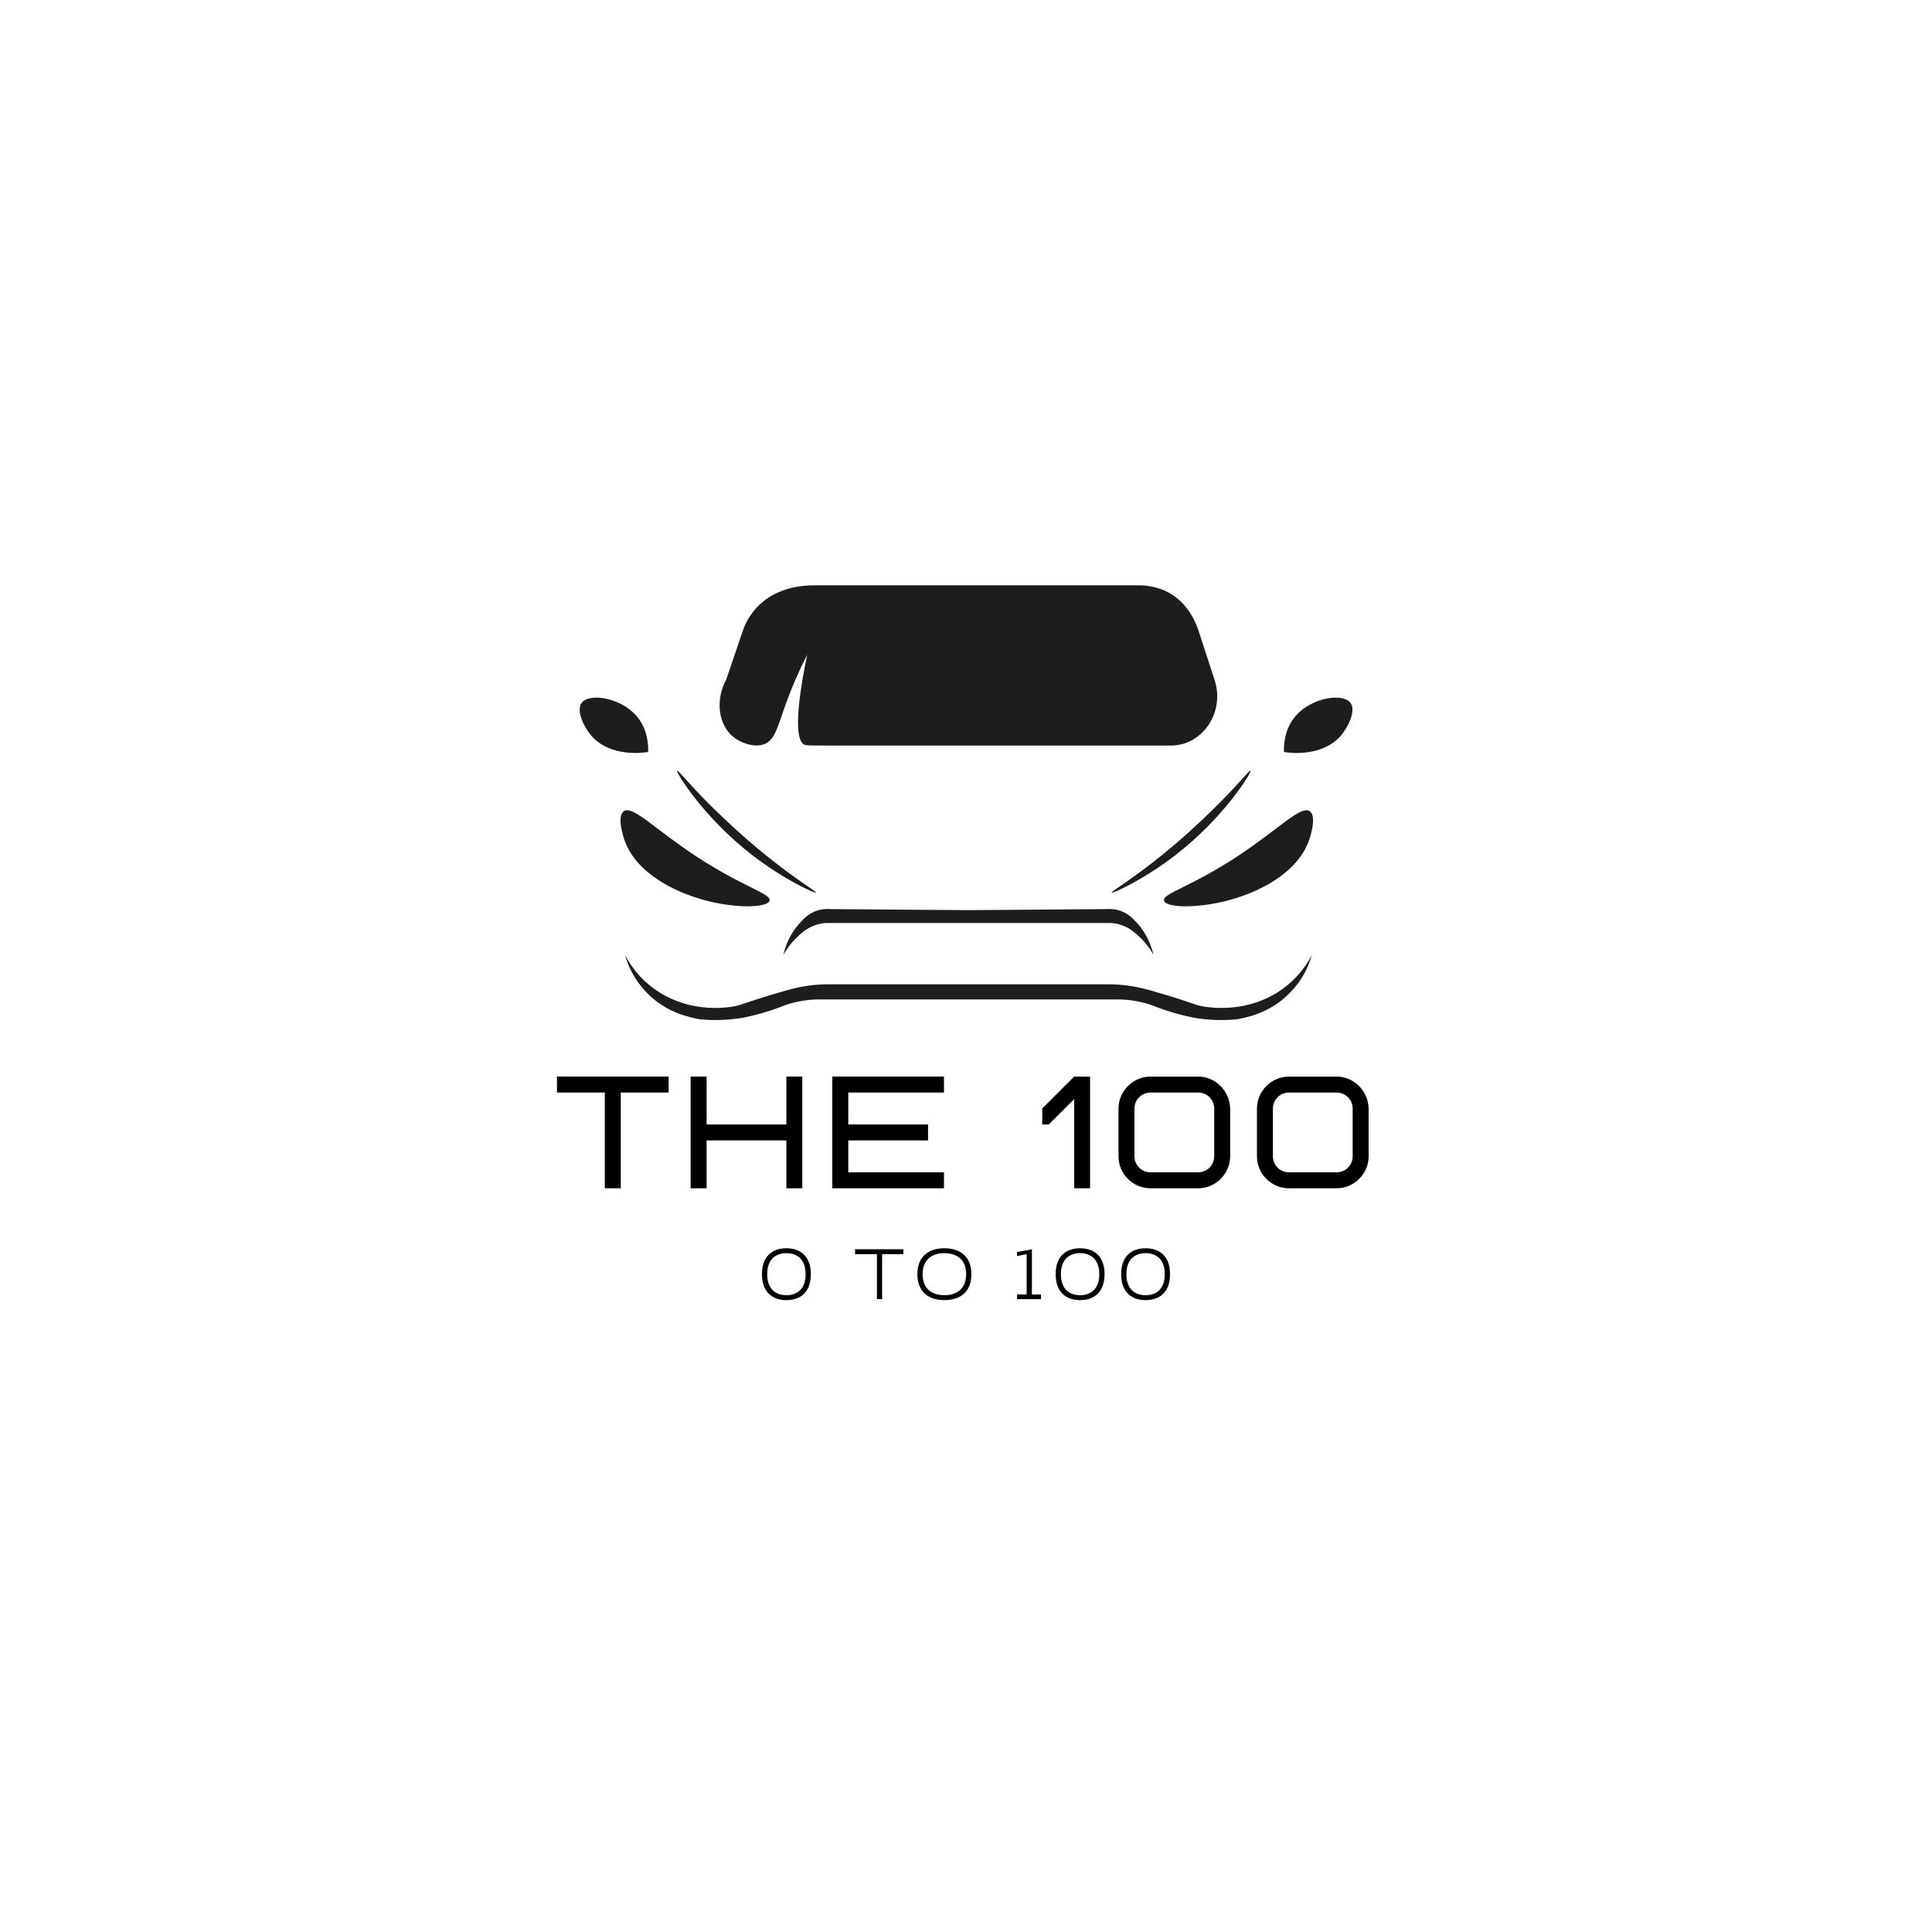 <?xml version="1.0" encoding="UTF-8"?>
<svg xmlns="http://www.w3.org/2000/svg" xmlns:xlink="http://www.w3.org/1999/xlink" width="375pt" height="375pt" viewBox="0 0 375 375" version="1.2">
<defs>
<g>
<symbol overflow="visible" id="glyph0-0">
<path style="stroke:none;" d="M 21.676 -18.578 L 21.676 -21.676 L 0 -21.676 L 0 -18.578 L 9.289 -18.578 L 9.289 0 L 12.387 0 L 12.387 -18.578 Z M 21.676 -18.578 "/>
</symbol>
<symbol overflow="visible" id="glyph0-1">
<path style="stroke:none;" d="M 4.645 -21.676 L 1.547 -21.676 L 1.547 0 L 4.645 0 L 4.645 -9.289 L 20.129 -9.289 L 20.129 0 L 23.223 0 L 23.223 -21.676 L 20.129 -21.676 L 20.129 -12.387 L 4.645 -12.387 Z M 4.645 -21.676 "/>
</symbol>
<symbol overflow="visible" id="glyph0-2">
<path style="stroke:none;" d="M 4.645 -18.578 L 23.223 -18.578 L 23.223 -21.676 L 1.547 -21.676 L 1.547 0 L 23.223 0 L 23.223 -3.098 L 4.645 -3.098 L 4.645 -9.289 L 20.129 -9.289 L 20.129 -12.387 L 4.645 -12.387 Z M 4.645 -18.578 "/>
</symbol>
<symbol overflow="visible" id="glyph0-3">
<path style="stroke:none;" d=""/>
</symbol>
<symbol overflow="visible" id="glyph0-4">
<path style="stroke:none;" d="M 0.309 -15.484 L 0.309 -12.387 L 1.578 -12.387 L 6.504 -17.309 L 6.504 0 L 9.598 0 L 9.598 -21.676 L 6.504 -21.676 Z M 0.309 -15.484 "/>
</symbol>
<symbol overflow="visible" id="glyph0-5">
<path style="stroke:none;" d="M 19.816 -6.191 C 19.816 -4.488 18.426 -3.098 16.723 -3.098 L 7.43 -3.098 C 5.73 -3.098 4.336 -4.488 4.336 -6.191 L 4.336 -15.484 C 4.336 -17.188 5.73 -18.578 7.43 -18.578 L 16.723 -18.578 C 18.426 -18.578 19.816 -17.188 19.816 -15.484 Z M 22.914 -15.484 C 22.82 -18.918 20.035 -21.676 16.723 -21.676 L 7.43 -21.676 C 3.965 -21.676 1.238 -18.766 1.238 -15.484 L 1.238 -6.191 C 1.238 -2.695 4.117 0 7.43 0 L 16.723 0 C 20.188 0 22.914 -2.91 22.914 -6.191 Z M 22.914 -15.484 "/>
</symbol>
<symbol overflow="visible" id="glyph1-0">
<path style="stroke:none;" d="M 5.645 0.195 C 8.293 0.195 10.391 -1.273 10.391 -4.84 C 10.391 -8.406 8.293 -9.871 5.645 -9.871 C 3 -9.871 0.902 -8.406 0.902 -4.84 C 0.902 -1.273 3 0.195 5.645 0.195 Z M 5.645 -0.758 C 3.582 -0.758 1.918 -1.938 1.918 -4.84 C 1.918 -7.742 3.598 -8.922 5.645 -8.922 C 7.695 -8.922 9.371 -7.742 9.371 -4.84 C 9.371 -1.938 7.711 -0.758 5.645 -0.758 Z M 5.645 -0.758 "/>
</symbol>
<symbol overflow="visible" id="glyph1-1">
<path style="stroke:none;" d=""/>
</symbol>
<symbol overflow="visible" id="glyph1-2">
<path style="stroke:none;" d="M 5.582 0 L 5.582 -8.727 L 9.695 -8.727 L 9.695 -9.68 L 0.324 -9.68 L 0.324 -8.727 L 4.566 -8.727 L 4.566 0 Z M 5.582 0 "/>
</symbol>
<symbol overflow="visible" id="glyph1-3">
<path style="stroke:none;" d="M 11.453 -4.84 C 11.453 -8.406 9.129 -9.871 6.211 -9.871 C 3.289 -9.871 0.969 -8.406 0.969 -4.84 C 0.969 -1.273 3.289 0.195 6.211 0.195 C 9.129 0.195 11.453 -1.273 11.453 -4.84 Z M 10.438 -4.84 C 10.438 -1.938 8.551 -0.758 6.211 -0.758 C 3.871 -0.758 1.984 -1.938 1.984 -4.84 C 1.984 -7.742 3.887 -8.922 6.211 -8.922 C 8.535 -8.922 10.438 -7.742 10.438 -4.84 Z M 10.438 -4.84 "/>
</symbol>
<symbol overflow="visible" id="glyph1-4">
<path style="stroke:none;" d="M 5.18 0 L 5.18 -0.902 L 3.422 -0.902 L 3.422 -9.68 L 0.531 -9.129 L 0.531 -8.371 L 2.402 -8.727 L 2.402 -0.902 L 0.531 -0.902 L 0.531 0 Z M 5.18 0 "/>
</symbol>
</g>
<clipPath id="clip1">
  <path d="M 112.5 135 L 126 135 L 126 147 L 112.5 147 Z M 112.5 135 "/>
</clipPath>
<clipPath id="clip2">
  <path d="M 249 135 L 262.5 135 L 262.5 147 L 249 147 Z M 249 135 "/>
</clipPath>
<clipPath id="clip3">
  <path d="M 139 113.594 L 237 113.594 L 237 145 L 139 145 Z M 139 113.594 "/>
</clipPath>
</defs>
<g id="surface1">
<g clip-path="url(#clip1)" clip-rule="nonzero">
<path style=" stroke:none;fill-rule:nonzero;fill:rgb(11.369%,11.369%,10.59%);fill-opacity:1;" d="M 125.805 145.957 C 125.855 144.867 125.828 141.523 123.453 138.863 C 120.34 135.367 114.391 134.48 112.91 136.406 C 111.785 137.875 113.266 140.992 114.723 142.738 C 118.477 147.121 125.141 146.082 125.805 145.957 Z M 125.805 145.957 "/>
</g>
<g clip-path="url(#clip2)" clip-rule="nonzero">
<path style=" stroke:none;fill-rule:nonzero;fill:rgb(11.369%,11.369%,10.59%);fill-opacity:1;" d="M 249.223 145.957 C 249.172 144.867 249.195 141.523 251.57 138.863 C 254.688 135.367 260.637 134.48 262.117 136.406 C 263.242 137.875 261.758 140.992 260.305 142.738 C 256.551 147.121 249.887 146.082 249.223 145.957 Z M 249.223 145.957 "/>
</g>
<g clip-path="url(#clip3)" clip-rule="nonzero">
<path style=" stroke:none;fill-rule:nonzero;fill:rgb(11.369%,11.369%,10.59%);fill-opacity:1;" d="M 227.262 144.715 L 163.445 144.715 C 162.805 144.715 162.219 144.742 161.02 144.715 C 157.953 144.715 156.449 144.715 156.141 144.562 C 153.562 143.371 155.605 132.203 156.676 127.086 C 155.098 130.164 153.719 133.332 152.539 136.582 C 150.828 141.398 150.422 143.449 148.531 144.359 C 146.641 145.273 143.348 144.234 141.664 142.41 C 139.34 139.879 138.98 135.547 140.973 131.871 L 144.164 122.473 C 145.441 118.672 149.273 113.605 158.184 113.605 L 220.824 113.605 C 228.309 113.605 231.449 118.75 232.699 122.602 L 235.762 132.023 C 237.781 138.23 233.441 144.715 227.262 144.715 Z M 227.262 144.715 "/>
</g>
<path style=" stroke:none;fill-rule:nonzero;fill:rgb(11.369%,11.369%,10.59%);fill-opacity:1;" d="M 158.387 173.238 C 158.234 173.492 152.156 170.73 146.027 165.996 C 136.504 158.648 131.168 149.832 131.422 149.605 C 131.676 149.375 133.797 152.418 139.391 157.789 C 141.281 159.586 144.422 162.602 148.734 166.07 C 154.582 170.781 158.492 173.062 158.387 173.238 Z M 158.387 173.238 "/>
<path style=" stroke:none;fill-rule:nonzero;fill:rgb(11.369%,11.369%,10.59%);fill-opacity:1;" d="M 215.77 173.238 C 215.922 173.492 222 170.73 228.129 165.996 C 237.652 158.648 242.992 149.832 242.734 149.605 C 242.48 149.375 240.336 152.418 234.742 157.789 C 232.879 159.586 229.711 162.602 225.422 166.07 C 219.574 170.781 215.641 173.062 215.77 173.238 Z M 215.77 173.238 "/>
<path style=" stroke:none;fill-rule:nonzero;fill:rgb(11.369%,11.369%,10.59%);fill-opacity:1;" d="M 149.375 174.812 C 148.965 176.406 141 176.406 134.129 173.898 C 132.035 173.141 123.047 169.871 120.953 162.246 C 120.723 161.434 119.855 158.32 121.082 157.457 C 122.793 156.266 126.902 160.777 135.023 166.148 C 144.316 172.254 149.73 173.441 149.375 174.812 Z M 149.375 174.812 "/>
<path style=" stroke:none;fill-rule:nonzero;fill:rgb(11.369%,11.369%,10.59%);fill-opacity:1;" d="M 225.934 174.812 C 226.34 176.406 234.309 176.406 241.176 173.898 C 243.27 173.141 252.262 169.871 254.355 162.246 C 254.582 161.434 255.453 158.32 254.227 157.457 C 252.516 156.266 248.379 160.777 240.285 166.148 C 230.988 172.254 225.574 173.441 225.934 174.812 Z M 225.934 174.812 "/>
<path style=" stroke:none;fill-rule:nonzero;fill:rgb(11.369%,11.369%,10.59%);fill-opacity:1;" d="M 220.672 179.117 C 219.879 178.258 218.859 177.168 217.148 176.684 C 216.344 176.461 215.527 176.387 214.695 176.457 L 187.961 176.66 L 161.25 176.457 C 160.418 176.387 159.602 176.461 158.797 176.684 C 157.086 177.168 156.066 178.258 155.273 179.117 C 153.656 180.906 152.582 182.977 152.055 185.324 C 152.711 184.145 153.52 183.082 154.48 182.133 C 155.453 181.195 156.652 180.031 158.543 179.473 C 159.125 179.289 159.719 179.18 160.328 179.145 L 215.617 179.145 C 216.227 179.18 216.82 179.289 217.402 179.473 C 219.293 180.031 220.492 181.195 221.465 182.133 C 222.426 183.082 223.234 184.145 223.891 185.324 C 223.508 183.777 222.688 181.297 220.672 179.117 Z M 220.672 179.117 "/>
<path style=" stroke:none;fill-rule:nonzero;fill:rgb(11.369%,11.369%,10.59%);fill-opacity:1;" d="M 247.844 192.695 C 245.867 193.895 243.746 194.73 241.484 195.203 C 238.969 195.707 236.438 195.777 233.898 195.406 C 231.855 195.102 232.266 194.875 225.32 192.824 C 222.484 191.988 221.082 191.605 219.266 191.352 C 217.699 191.125 216.125 191.023 214.543 191.051 L 161.402 191.051 C 159.809 191.023 158.227 191.125 156.652 191.352 C 154.863 191.605 153.461 191.988 150.625 192.824 C 143.68 194.875 144.062 195.102 142.047 195.406 C 139.504 195.777 136.977 195.711 134.461 195.203 C 132.195 194.73 130.078 193.895 128.102 192.695 C 125.176 190.859 122.914 188.418 121.309 185.375 C 122.215 188.539 123.895 191.234 126.34 193.457 C 129.941 196.699 133.848 197.457 135.816 197.84 C 138.691 198.117 141.551 198.008 144.395 197.508 C 146.699 197.035 148.957 196.395 151.16 195.582 L 151.875 195.305 C 152.219 195.152 152.566 195.027 152.926 194.926 C 154.828 194.336 156.777 194.023 158.773 193.988 L 217.172 193.988 C 219.168 194.023 221.117 194.336 223.02 194.926 C 223.379 195.031 223.727 195.156 224.066 195.305 L 224.781 195.582 C 226.988 196.395 229.246 197.035 231.551 197.508 C 234.395 198.008 237.254 198.117 240.129 197.84 C 242.098 197.457 246.004 196.699 249.578 193.457 C 252.039 191.238 253.727 188.547 254.637 185.375 C 253.031 188.418 250.77 190.859 247.844 192.695 Z M 247.844 192.695 "/>
<g style="fill:rgb(0%,0%,0%);fill-opacity:1;">
  <use xlink:href="#glyph0-0" x="108.108" y="230.642"/>
</g>
<g style="fill:rgb(0%,0%,0%);fill-opacity:1;">
  <use xlink:href="#glyph0-1" x="132.507" y="230.642"/>
</g>
<g style="fill:rgb(0%,0%,0%);fill-opacity:1;">
  <use xlink:href="#glyph0-2" x="160.003" y="230.642"/>
</g>
<g style="fill:rgb(0%,0%,0%);fill-opacity:1;">
  <use xlink:href="#glyph0-3" x="186.879" y="230.642"/>
</g>
<g style="fill:rgb(0%,0%,0%);fill-opacity:1;">
  <use xlink:href="#glyph0-4" x="201.989" y="230.642"/>
</g>
<g style="fill:rgb(0%,0%,0%);fill-opacity:1;">
  <use xlink:href="#glyph0-5" x="215.861" y="230.642"/>
</g>
<g style="fill:rgb(0%,0%,0%);fill-opacity:1;">
  <use xlink:href="#glyph0-5" x="242.737" y="230.642"/>
</g>
<g style="fill:rgb(0%,0%,0%);fill-opacity:1;">
  <use xlink:href="#glyph1-0" x="146.995" y="252.158"/>
</g>
<g style="fill:rgb(0%,0%,0%);fill-opacity:1;">
  <use xlink:href="#glyph1-1" x="159.706" y="252.158"/>
</g>
<g style="fill:rgb(0%,0%,0%);fill-opacity:1;">
  <use xlink:href="#glyph1-2" x="165.642" y="252.158"/>
</g>
<g style="fill:rgb(0%,0%,0%);fill-opacity:1;">
  <use xlink:href="#glyph1-3" x="177.095" y="252.158"/>
</g>
<g style="fill:rgb(0%,0%,0%);fill-opacity:1;">
  <use xlink:href="#glyph1-1" x="190.936" y="252.158"/>
</g>
<g style="fill:rgb(0%,0%,0%);fill-opacity:1;">
  <use xlink:href="#glyph1-4" x="196.872" y="252.158"/>
</g>
<g style="fill:rgb(0%,0%,0%);fill-opacity:1;">
  <use xlink:href="#glyph1-0" x="204.002" y="252.158"/>
</g>
<g style="fill:rgb(0%,0%,0%);fill-opacity:1;">
  <use xlink:href="#glyph1-0" x="216.714" y="252.158"/>
</g>
</g>
</svg>
